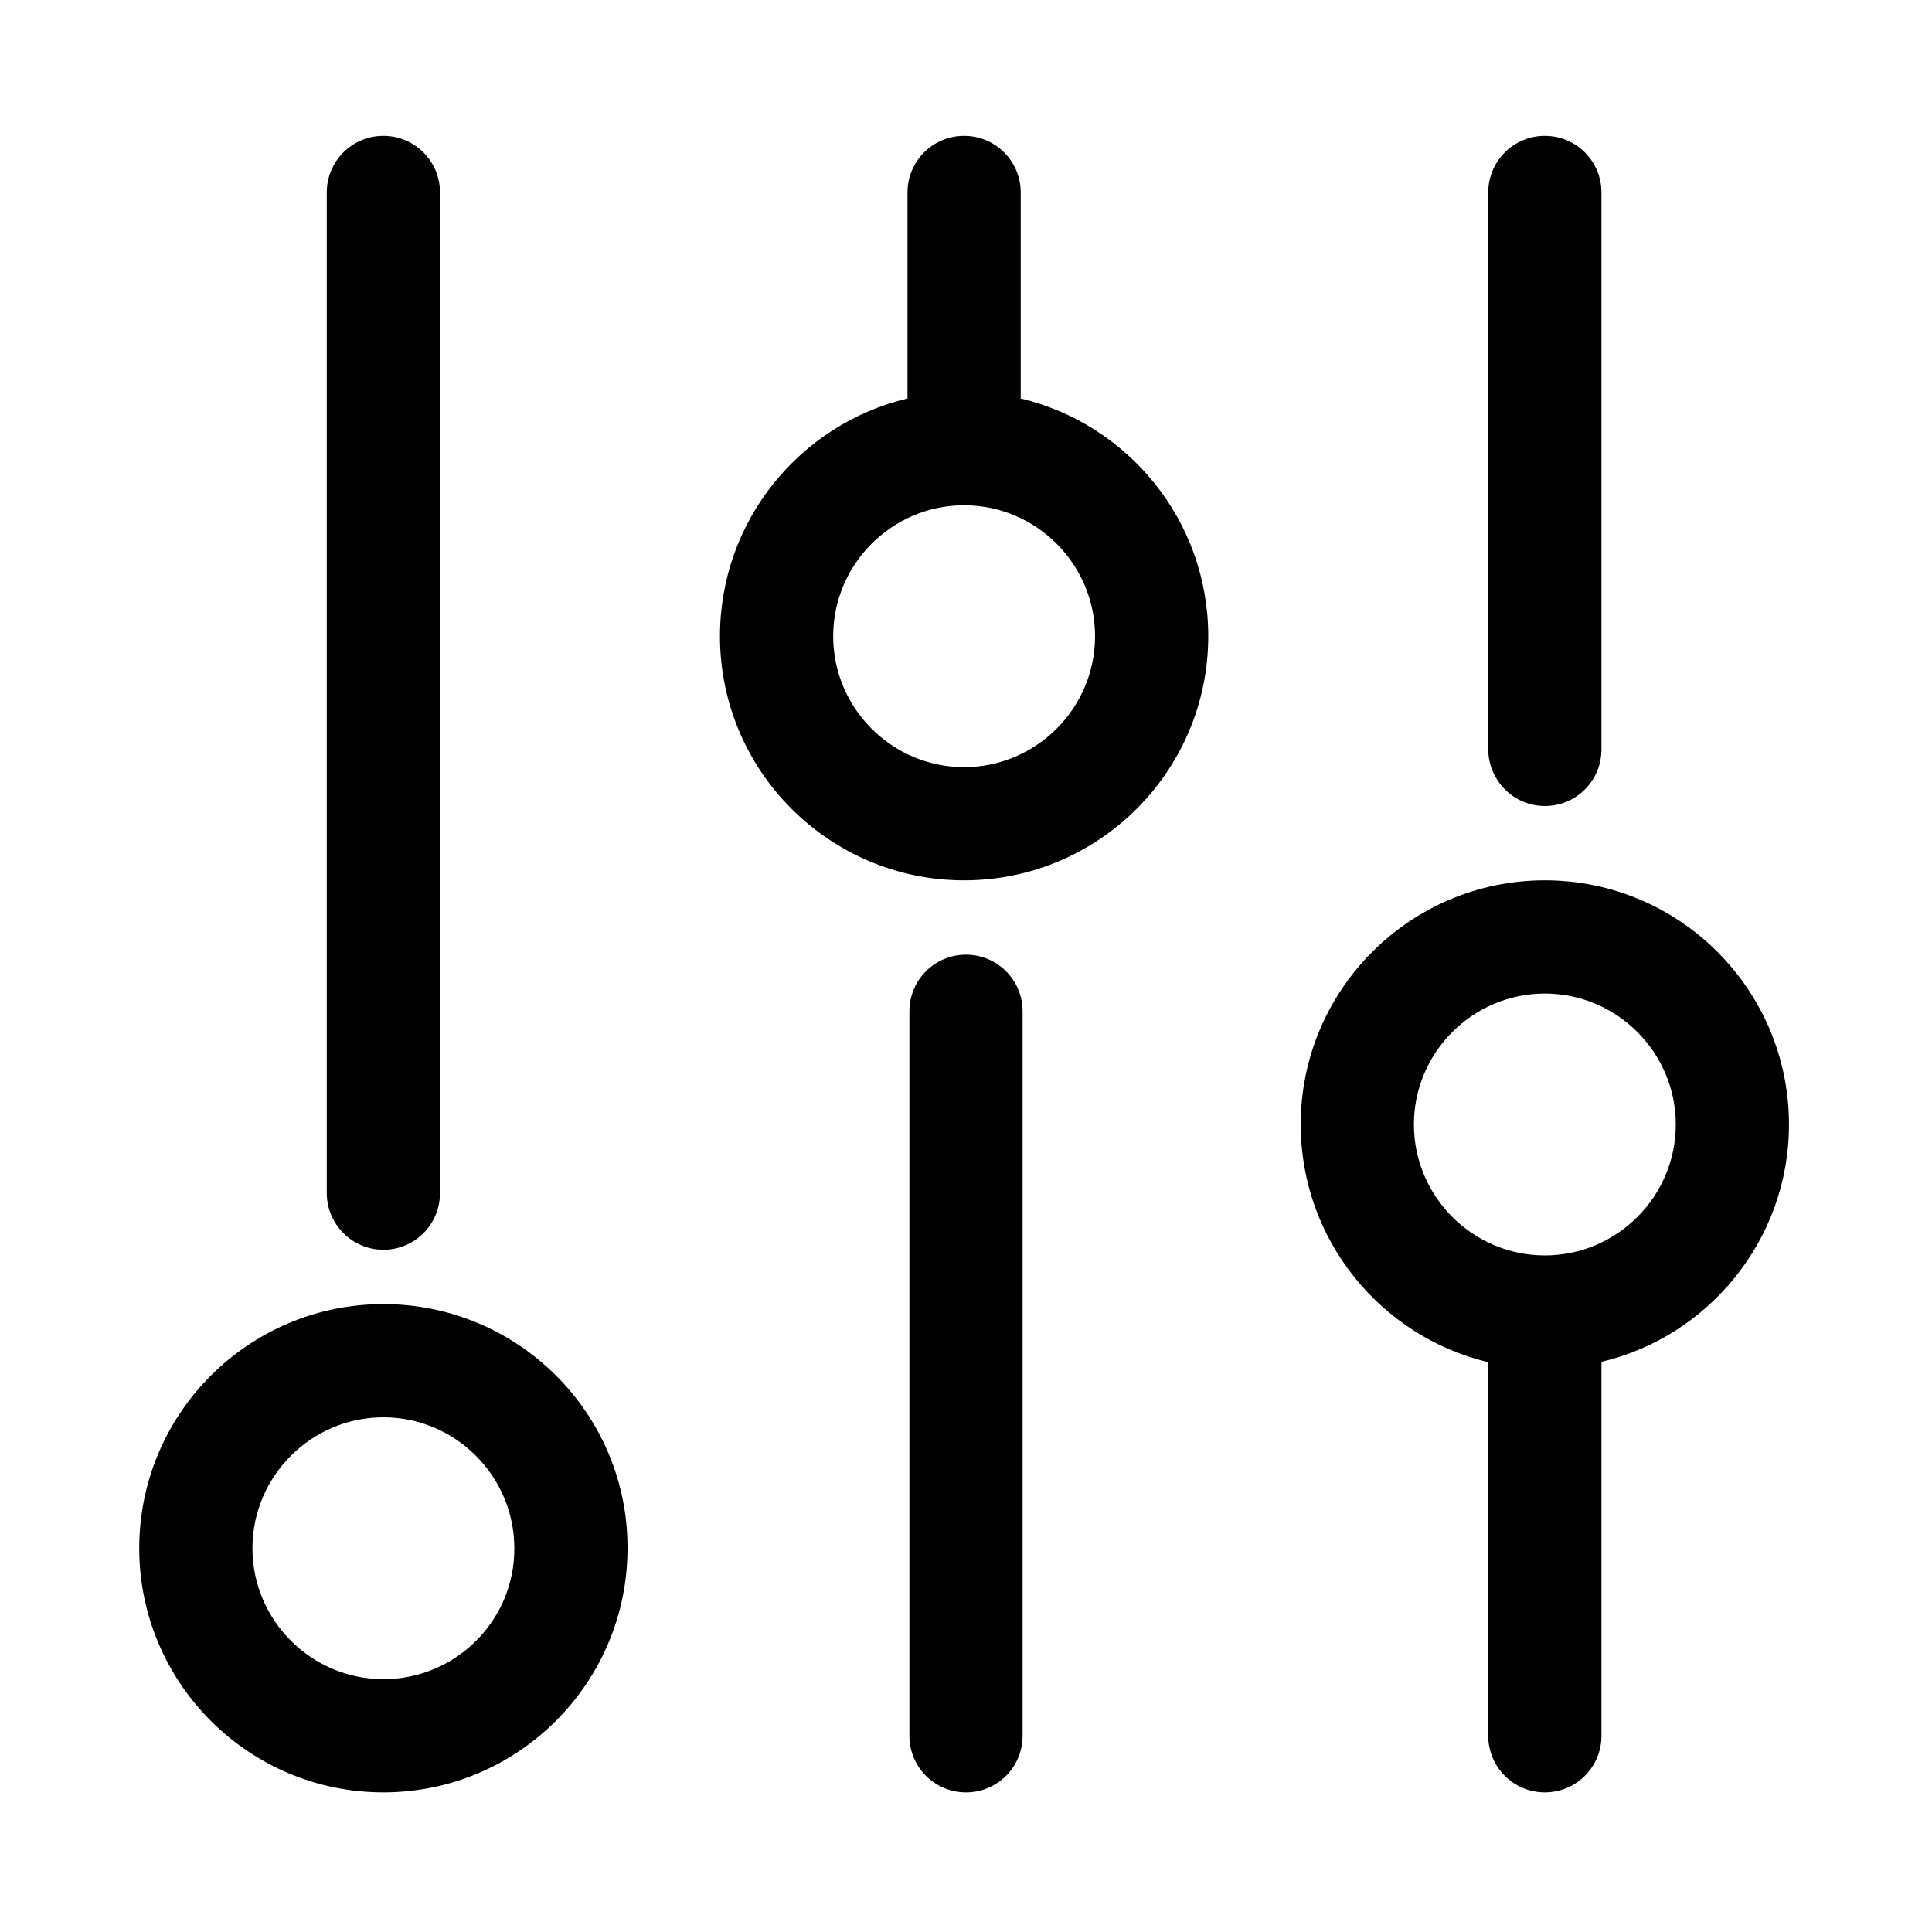 <?xml version="1.0" standalone="no"?><!DOCTYPE svg PUBLIC "-//W3C//DTD SVG 1.1//EN" "http://www.w3.org/Graphics/SVG/1.1/DTD/svg11.dtd">
<svg t="1689908540562" class="icon" viewBox="0 0 1024 1024" version="1.1"
    xmlns="http://www.w3.org/2000/svg" p-id="26288"
    xmlns:xlink="http://www.w3.org/1999/xlink" width="1em" height="1em">
    <path d="M203.2 691.2c-71.4 0-129.4 58-129.4 129.4s58 129.4 129.4 129.4 129.4-58 129.4-129.4c0.2-71.4-58-129.4-129.4-129.4z m0 198.8c-38.2 0-69.4-31.2-69.4-69.4s31.2-69.4 69.4-69.4 69.4 31.2 69.4 69.4c0.2 38.2-31 69.4-69.4 69.4z m337.8-678.8V102c0-16.6-13.4-30-30-30s-30 13.4-30 30v109.2c-57 13.6-99.4 64.8-99.4 126 0 71.4 58 129.4 129.4 129.4s129.4-58 129.4-129.4c0-61.2-42.4-112.4-99.4-126z m-30 195.4c-38.2 0-69.4-31.2-69.4-69.4s31.2-69.4 69.4-69.4 69.4 31.2 69.4 69.4-31.2 69.4-69.4 69.4zM948.2 596c0-71.4-58-129.4-129.4-129.4s-129.4 58-129.4 129.4c0 61 42.4 112.4 99.4 126v198c0 16.6 13.4 30 30 30s30-13.4 30-30v-198.2c56.8-13.4 99.4-64.8 99.4-125.8z m-129.4 69.4c-38.2 0-69.4-31.2-69.4-69.4s31.2-69.4 69.4-69.4 69.4 31.2 69.4 69.4-31.2 69.4-69.4 69.4zM173.2 632.4V102c0-16.6 13.4-30 30-30s30 13.4 30 30v530.4c0 16.6-13.4 30-30 30s-30-13.6-30-30zM542 536v384c0 16.6-13.4 30-30 30s-30-13.4-30-30V536c0-16.6 13.4-30 30-30s30 13.4 30 30z m246.8-139V102c0-16.6 13.4-30 30-30s30 13.4 30 30v295.2c0 16.6-13.4 30-30 30s-30-13.6-30-30.2z" p-id="26289"></path>
</svg>